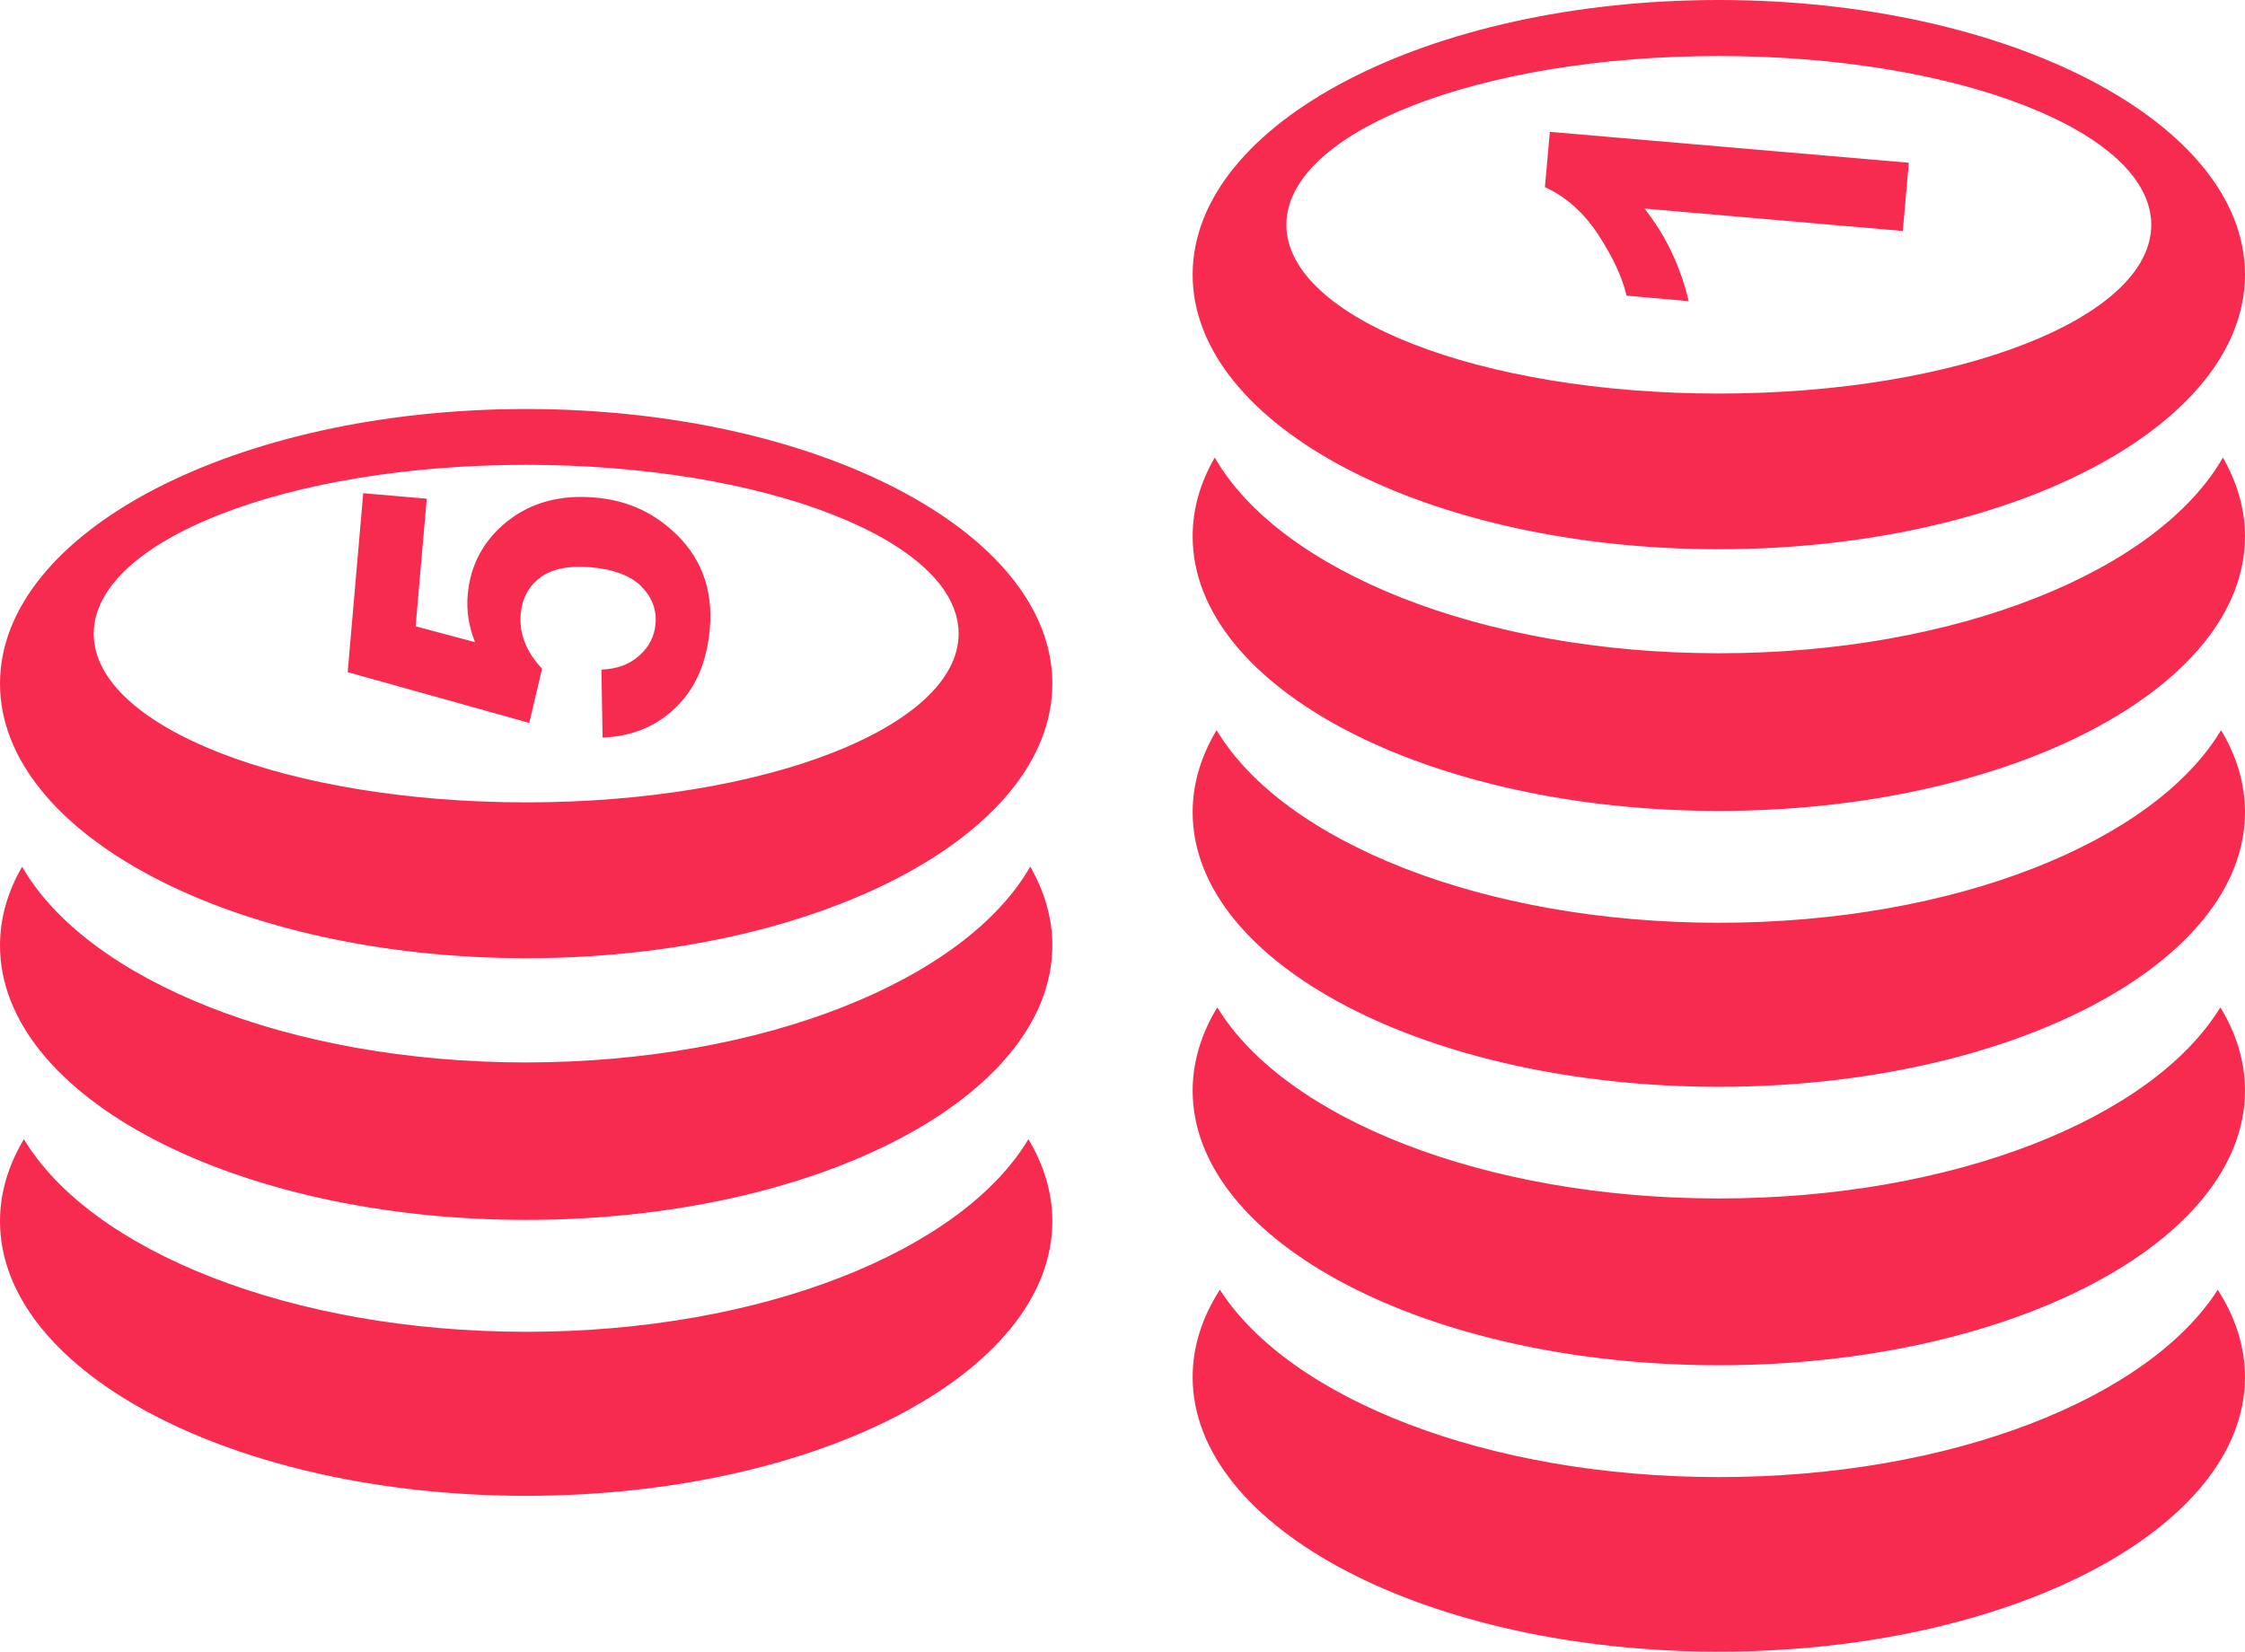 <svg width="53" height="39" viewBox="0 0 53 39" fill="none" xmlns="http://www.w3.org/2000/svg">
<g clip-path="url(#clip0_622_20)">
<path fill-rule="evenodd" clip-rule="evenodd" d="M52.435 17.241C52.802 17.851 53 18.504 53 19.178C53 22.759 47.436 25.662 40.578 25.662C33.72 25.662 28.156 22.759 28.156 19.178C28.156 18.504 28.355 17.851 28.721 17.241C30.3 19.874 35.01 21.789 40.578 21.789C46.146 21.789 50.856 19.878 52.435 17.241ZM24.279 26.899C24.645 27.513 24.844 28.161 24.844 28.836C24.844 32.417 19.28 35.32 12.422 35.32C5.564 35.32 0 32.417 0 28.836C0 28.161 0.198 27.509 0.565 26.899C2.144 29.531 6.858 31.447 12.422 31.447C17.99 31.447 22.7 29.536 24.279 26.899ZM14.225 17.417L14.199 15.811C14.566 15.798 14.863 15.687 15.092 15.481C15.325 15.274 15.45 15.025 15.476 14.733C15.506 14.399 15.394 14.107 15.143 13.849C14.893 13.595 14.488 13.441 13.94 13.394C13.427 13.351 13.03 13.432 12.754 13.638C12.478 13.845 12.323 14.132 12.293 14.502C12.254 14.961 12.422 15.39 12.797 15.79L12.495 17.07L8.208 15.871L8.575 11.646L10.075 11.775L9.812 14.789L11.214 15.163C11.068 14.789 11.007 14.42 11.042 14.046C11.102 13.338 11.417 12.758 11.973 12.312C12.534 11.865 13.228 11.676 14.057 11.749C14.747 11.809 15.342 12.058 15.847 12.505C16.537 13.11 16.843 13.896 16.757 14.858C16.688 15.627 16.429 16.236 15.972 16.687C15.519 17.142 14.936 17.387 14.225 17.417ZM12.422 10.976C18.059 10.976 22.631 12.762 22.631 14.961C22.631 17.164 18.059 18.946 12.422 18.946C6.785 18.946 2.213 17.168 2.213 14.965C2.213 12.762 6.785 10.976 12.422 10.976ZM12.422 9.658C19.28 9.658 24.844 12.561 24.844 16.142C24.844 19.723 19.28 22.626 12.422 22.626C5.564 22.622 0 19.719 0 16.142C0 12.561 5.564 9.658 12.422 9.658ZM24.322 20.462C24.658 21.05 24.844 21.677 24.844 22.321C24.844 25.903 19.28 28.805 12.422 28.805C5.564 28.805 0 25.903 0 22.326C0 21.677 0.181 21.055 0.522 20.466C2.057 23.137 6.802 25.087 12.422 25.087C18.042 25.082 22.791 23.137 24.322 20.462ZM45.064 3.843L44.922 5.454L38.823 4.925C39.327 5.561 39.672 6.291 39.867 7.111L38.4 6.982C38.301 6.553 38.077 6.072 37.736 5.548C37.391 5.02 36.972 4.646 36.472 4.419L36.589 3.113L45.064 3.843ZM40.578 1.323C46.215 1.323 50.787 3.109 50.787 5.308C50.787 7.511 46.215 9.293 40.578 9.293C34.941 9.293 30.369 7.506 30.369 5.308C30.369 3.105 34.941 1.323 40.578 1.323ZM40.578 0C47.436 0 53 2.903 53 6.484C53 10.066 47.436 12.969 40.578 12.969C33.72 12.969 28.156 10.066 28.156 6.484C28.156 2.903 33.72 0 40.578 0ZM52.478 10.804C52.815 11.393 53 12.02 53 12.664C53 16.245 47.436 19.148 40.578 19.148C33.72 19.148 28.156 16.245 28.156 12.664C28.156 12.015 28.337 11.393 28.678 10.804C30.209 13.475 34.958 15.425 40.578 15.425C46.198 15.429 50.947 13.479 52.478 10.804ZM52.357 30.454C52.771 31.103 53 31.794 53 32.516C53 36.097 47.436 39 40.578 39C33.72 39 28.156 36.097 28.156 32.516C28.156 31.794 28.381 31.103 28.799 30.454C30.451 33.023 35.1 34.878 40.578 34.878C46.056 34.878 50.71 33.027 52.357 30.454ZM52.418 23.786C52.797 24.408 53 25.065 53 25.752C53 29.334 47.436 32.237 40.578 32.237C33.72 32.237 28.156 29.334 28.156 25.752C28.156 25.065 28.363 24.404 28.738 23.786C30.334 26.405 35.031 28.299 40.578 28.299C46.125 28.299 50.818 26.405 52.418 23.786Z" fill="#F72B50"/>
</g>
<defs>
<clipPath id="clip0_622_20">
<rect width="53" height="39" fill="white"/>
</clipPath>
</defs>
</svg>
